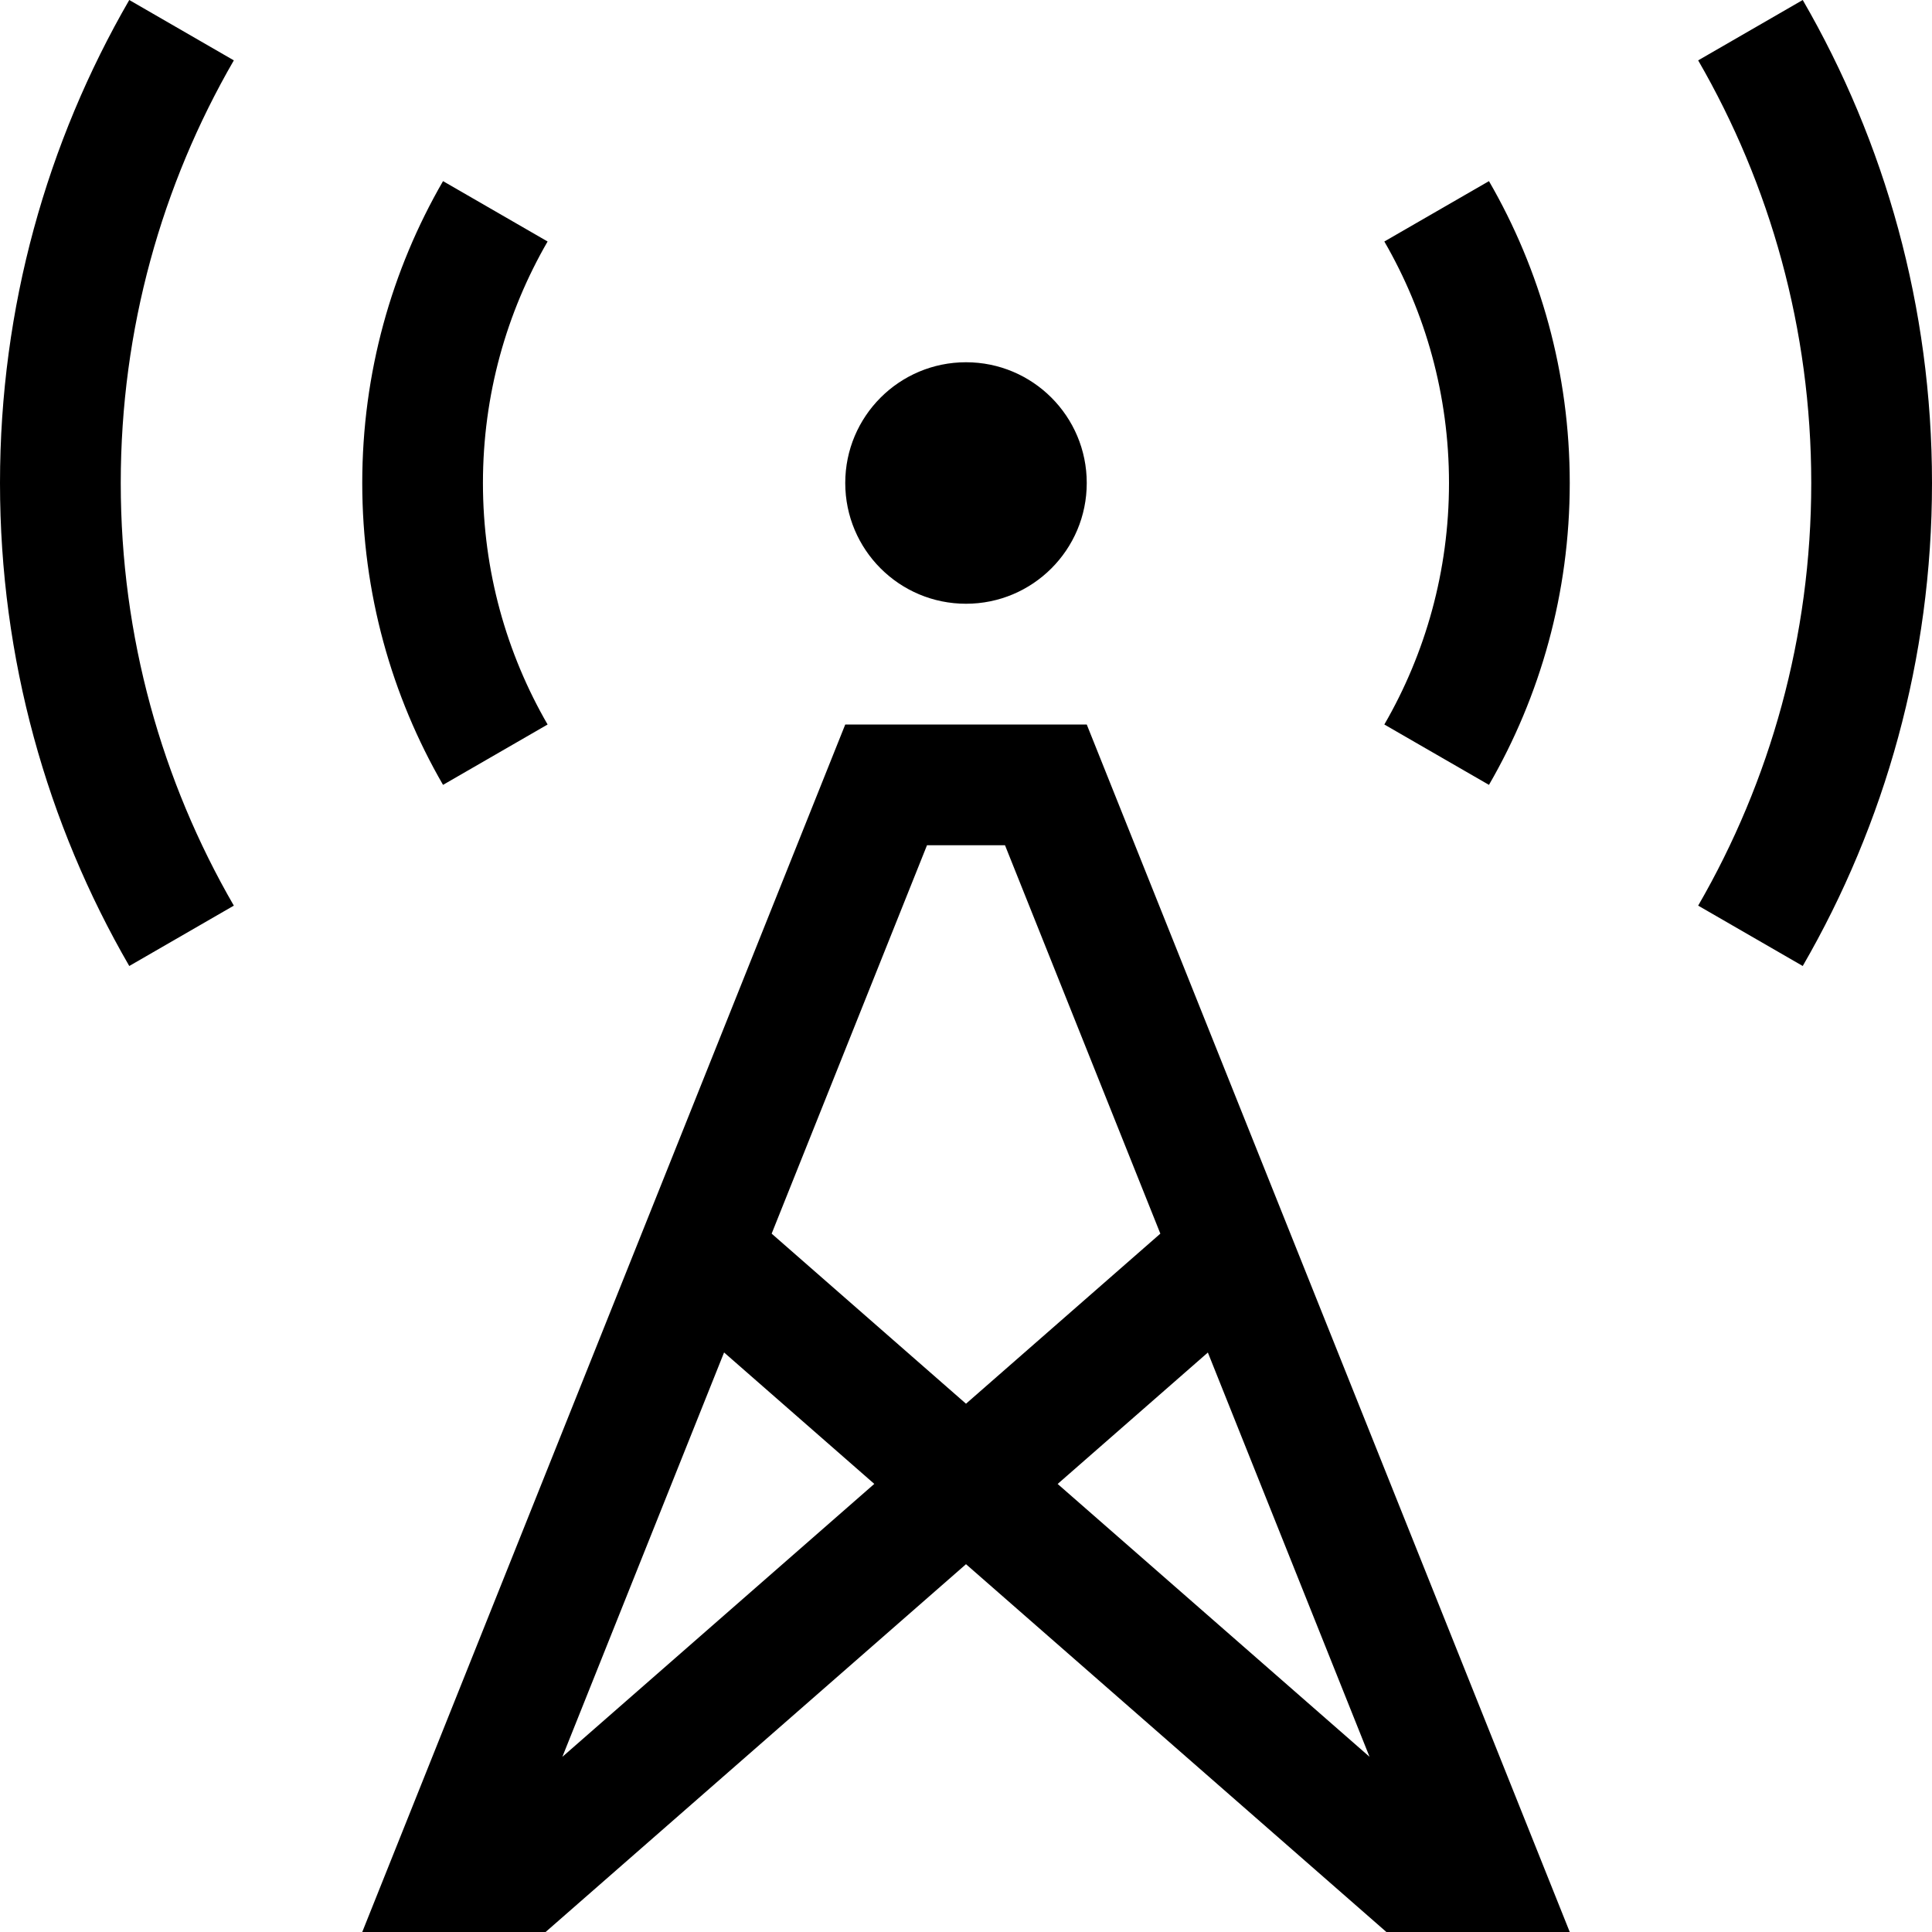<!-- Generated by IcoMoon.io -->
<svg version="1.1" xmlns="http://www.w3.org/2000/svg" width="32" height="32" viewBox="0 0 32 32">
<title>radio</title>
<path d="M14 12l-8 20h3.037l6.963-6.092 6.963 6.092h3.037l-8-20h-4zM9.314 29.1l2.679-6.699 2.488 2.177-5.168 4.522zM22.686 29.1l-5.168-4.521 2.488-2.177 2.679 6.699zM16 23.25l-3.219-2.817 2.573-6.433h1.292l2.573 6.433-3.219 2.817zM22.929 4c0.681 1.177 1.071 2.543 1.071 4s-0.39 2.823-1.071 4l1.733 1c0.851-1.471 1.338-3.178 1.338-5s-0.487-3.529-1.338-5l-1.733 1zM9.070 12c-0.681-1.177-1.071-2.543-1.071-4s0.39-2.823 1.071-4l-1.732-1c-0.851 1.471-1.338 3.178-1.338 5s0.487 3.529 1.338 5l1.732-1zM2.141 0c-1.361 2.353-2.141 5.086-2.141 8s0.779 5.647 2.141 8l1.732-1c-1.191-2.059-1.873-4.45-1.873-7s0.682-4.941 1.873-7l-1.732-1zM32 8c0-2.914-0.779-5.647-2.141-8v0l-1.732 1c1.191 2.059 1.873 4.45 1.873 7s-0.682 4.941-1.873 7l1.732 1c1.361-2.353 2.141-5.086 2.141-8zM14 8c0 1.105 0.895 2 2 2s2-0.895 2-2c0-1.105-0.895-2-2-2s-2 0.895-2 2z"></path>
</svg>
